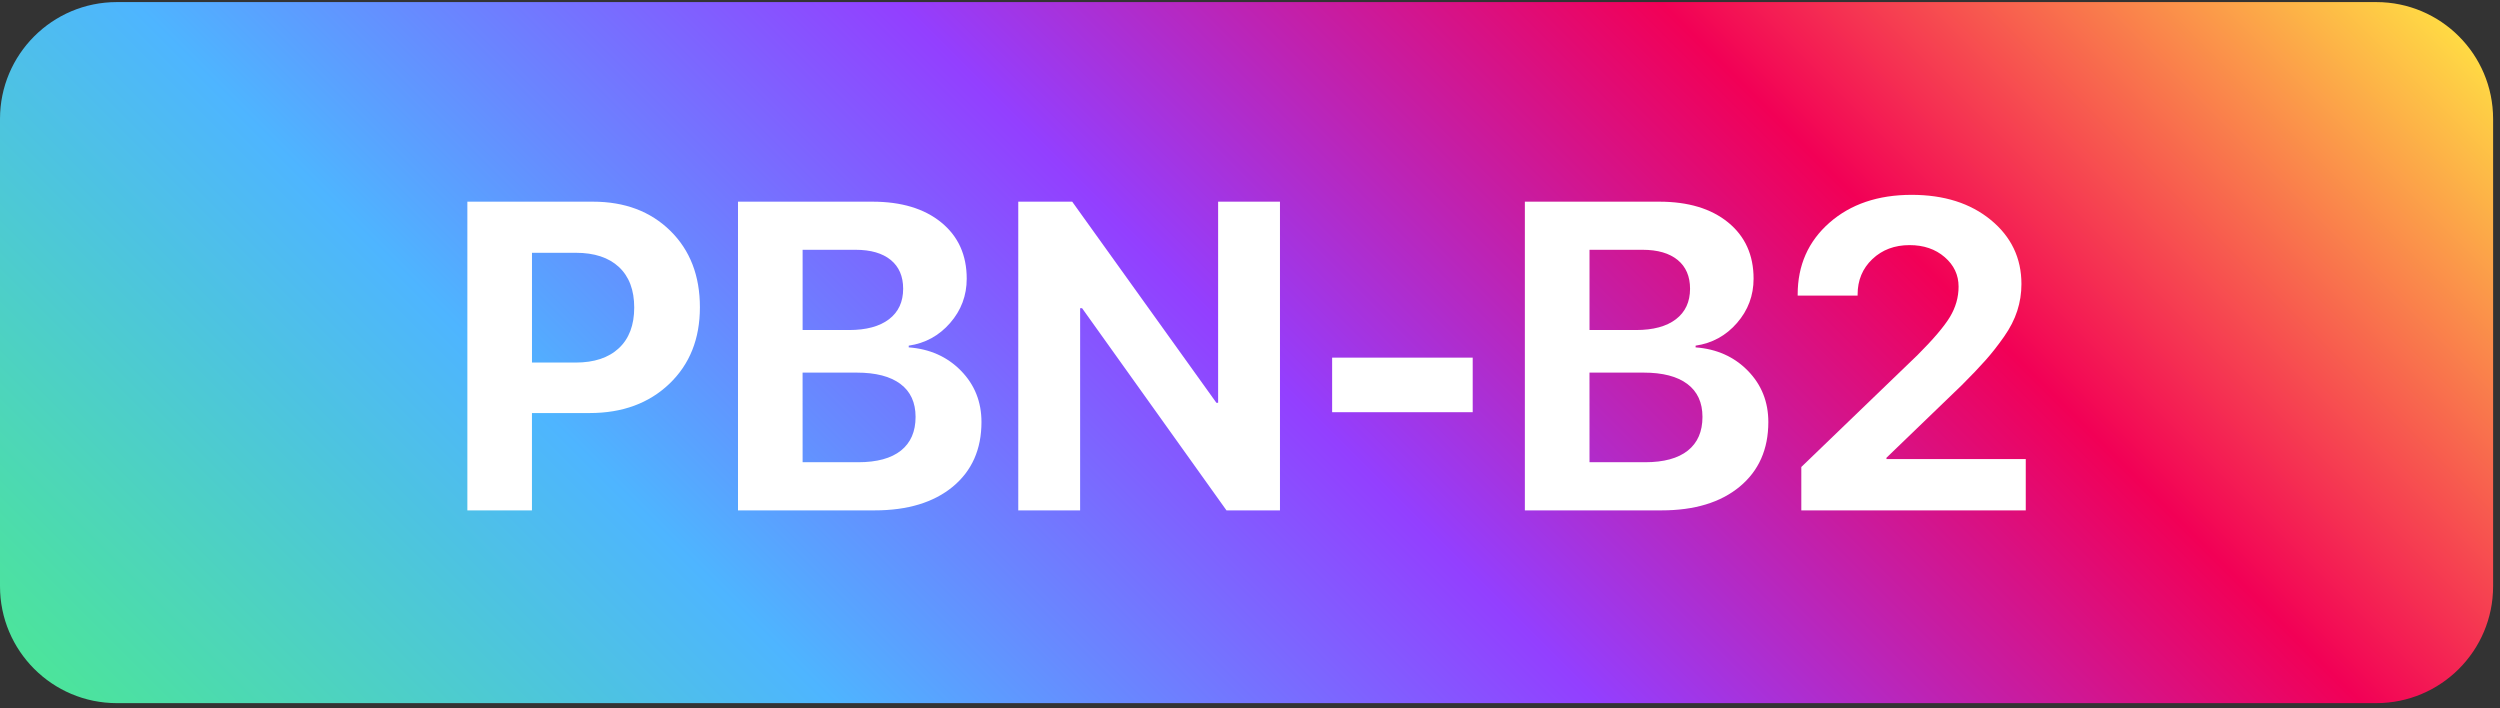 <svg width="240" height="68" viewBox="0 0 240 68" fill="none" xmlns="http://www.w3.org/2000/svg">
<rect x="0" y="0" width="240" height="68" fill="#333333" stroke="none"/>
<path d="M228.121 67.501H11.217C5.022 67.501 0 62.478 0 56.284L0 11.417C0 5.222 5.022 0.2 11.217 0.2L228.121 0.2C234.315 0.2 239.338 5.222 239.338 11.417V56.284C239.338 62.478 234.315 67.501 228.121 67.501Z" fill="url(#paint0_linear_8591_61872)"/>
<path d="M44.867 19.361H56.922C59.976 19.361 62.449 20.292 64.348 22.154C66.243 24.016 67.191 26.464 67.191 29.504C67.191 32.532 66.213 34.977 64.255 36.848C62.298 38.715 59.752 39.652 56.614 39.652H51.067V48.996H44.867V19.361ZM51.07 24.268V34.806H55.259C57.04 34.806 58.422 34.347 59.407 33.43C60.391 32.513 60.885 31.212 60.885 29.526C60.885 27.841 60.394 26.545 59.418 25.634C58.437 24.723 57.06 24.268 55.279 24.268H51.07Z" fill="white"/>
<path d="M83.972 48.996H70.848V19.361H83.747C86.526 19.361 88.73 20.023 90.359 21.352C91.989 22.681 92.805 24.481 92.805 26.756C92.805 28.371 92.275 29.787 91.212 31.007C90.149 32.227 88.826 32.95 87.238 33.183V33.348C89.266 33.5 90.934 34.246 92.249 35.586C93.565 36.929 94.221 38.572 94.221 40.516C94.221 43.135 93.304 45.199 91.47 46.721C89.633 48.236 87.135 48.996 83.972 48.996ZM77.051 23.98V31.683H81.507C83.164 31.683 84.443 31.335 85.348 30.645C86.251 29.952 86.703 28.977 86.703 27.717C86.703 26.526 86.305 25.606 85.511 24.955C84.717 24.308 83.593 23.98 82.143 23.98H77.051ZM77.051 44.374H82.39C84.185 44.374 85.547 44.001 86.487 43.258C87.424 42.51 87.895 41.436 87.895 40.022C87.895 38.643 87.412 37.588 86.445 36.862C85.48 36.136 84.081 35.771 82.244 35.771H77.048L77.051 44.374Z" fill="white"/>
<path d="M103.691 48.996H97.754V19.361H102.931L116.775 38.668H116.94V19.361H122.877V48.996H117.742L103.878 29.585H103.693L103.691 48.996Z" fill="white"/>
<path d="M141.379 39.571H127.885V34.333H141.379V39.571Z" fill="white"/>
<path d="M159.514 48.996H146.387V19.361H159.286C162.065 19.361 164.27 20.023 165.899 21.352C167.528 22.681 168.344 24.481 168.344 26.756C168.344 28.371 167.814 29.787 166.751 31.007C165.691 32.227 164.365 32.95 162.778 33.183V33.348C164.805 33.5 166.474 34.246 167.789 35.586C169.104 36.929 169.76 38.572 169.76 40.516C169.76 43.135 168.843 45.199 167.009 46.721C165.175 48.236 162.677 48.996 159.514 48.996ZM152.593 23.98V31.683H157.052C158.709 31.683 159.988 31.335 160.89 30.645C161.793 29.952 162.245 28.977 162.245 27.717C162.245 26.526 161.847 25.606 161.053 24.955C160.26 24.308 159.138 23.98 157.685 23.98H152.593ZM152.593 44.374H157.932C159.727 44.374 161.092 44.001 162.029 43.258C162.968 42.51 163.437 41.436 163.437 40.022C163.437 38.643 162.954 37.588 161.987 36.862C161.022 36.136 159.623 35.771 157.789 35.771H152.59L152.593 44.374Z" fill="white"/>
<path d="M172.576 28.273C172.576 25.468 173.591 23.172 175.624 21.383C177.66 19.597 180.29 18.705 183.52 18.705C186.627 18.705 189.162 19.507 191.12 21.116C193.077 22.723 194.058 24.776 194.058 27.266C194.058 28.155 193.924 29.016 193.655 29.843C193.388 30.673 192.965 31.5 192.382 32.33C191.801 33.158 191.215 33.906 190.626 34.568C190.037 35.233 189.272 36.038 188.327 36.98L181.1 43.945V44.069H194.473V48.998H172.926V44.831L184.098 34.069C185.604 32.563 186.633 31.349 187.191 30.432C187.743 29.515 188.024 28.542 188.024 27.516C188.024 26.394 187.578 25.449 186.686 24.681C185.794 23.912 184.673 23.531 183.318 23.531C181.88 23.531 180.688 23.98 179.746 24.874C178.801 25.771 178.33 26.907 178.33 28.273V28.377H172.578L172.576 28.273Z" fill="white"/>
<defs>
<linearGradient id="paint0_linear_8591_61872" x1="46.295" y1="107.225" x2="193.043" y2="-39.524" gradientUnits="userSpaceOnUse">
<stop stop-color="#4CE49B"/>
<stop offset="0.25" stop-color="#4EB5FF"/>
<stop offset="0.5" stop-color="#933FFF"/>
<stop offset="0.75" stop-color="#F20056"/>
<stop offset="1" stop-color="#FFDA44"/>
</linearGradient>
</defs>
</svg>
